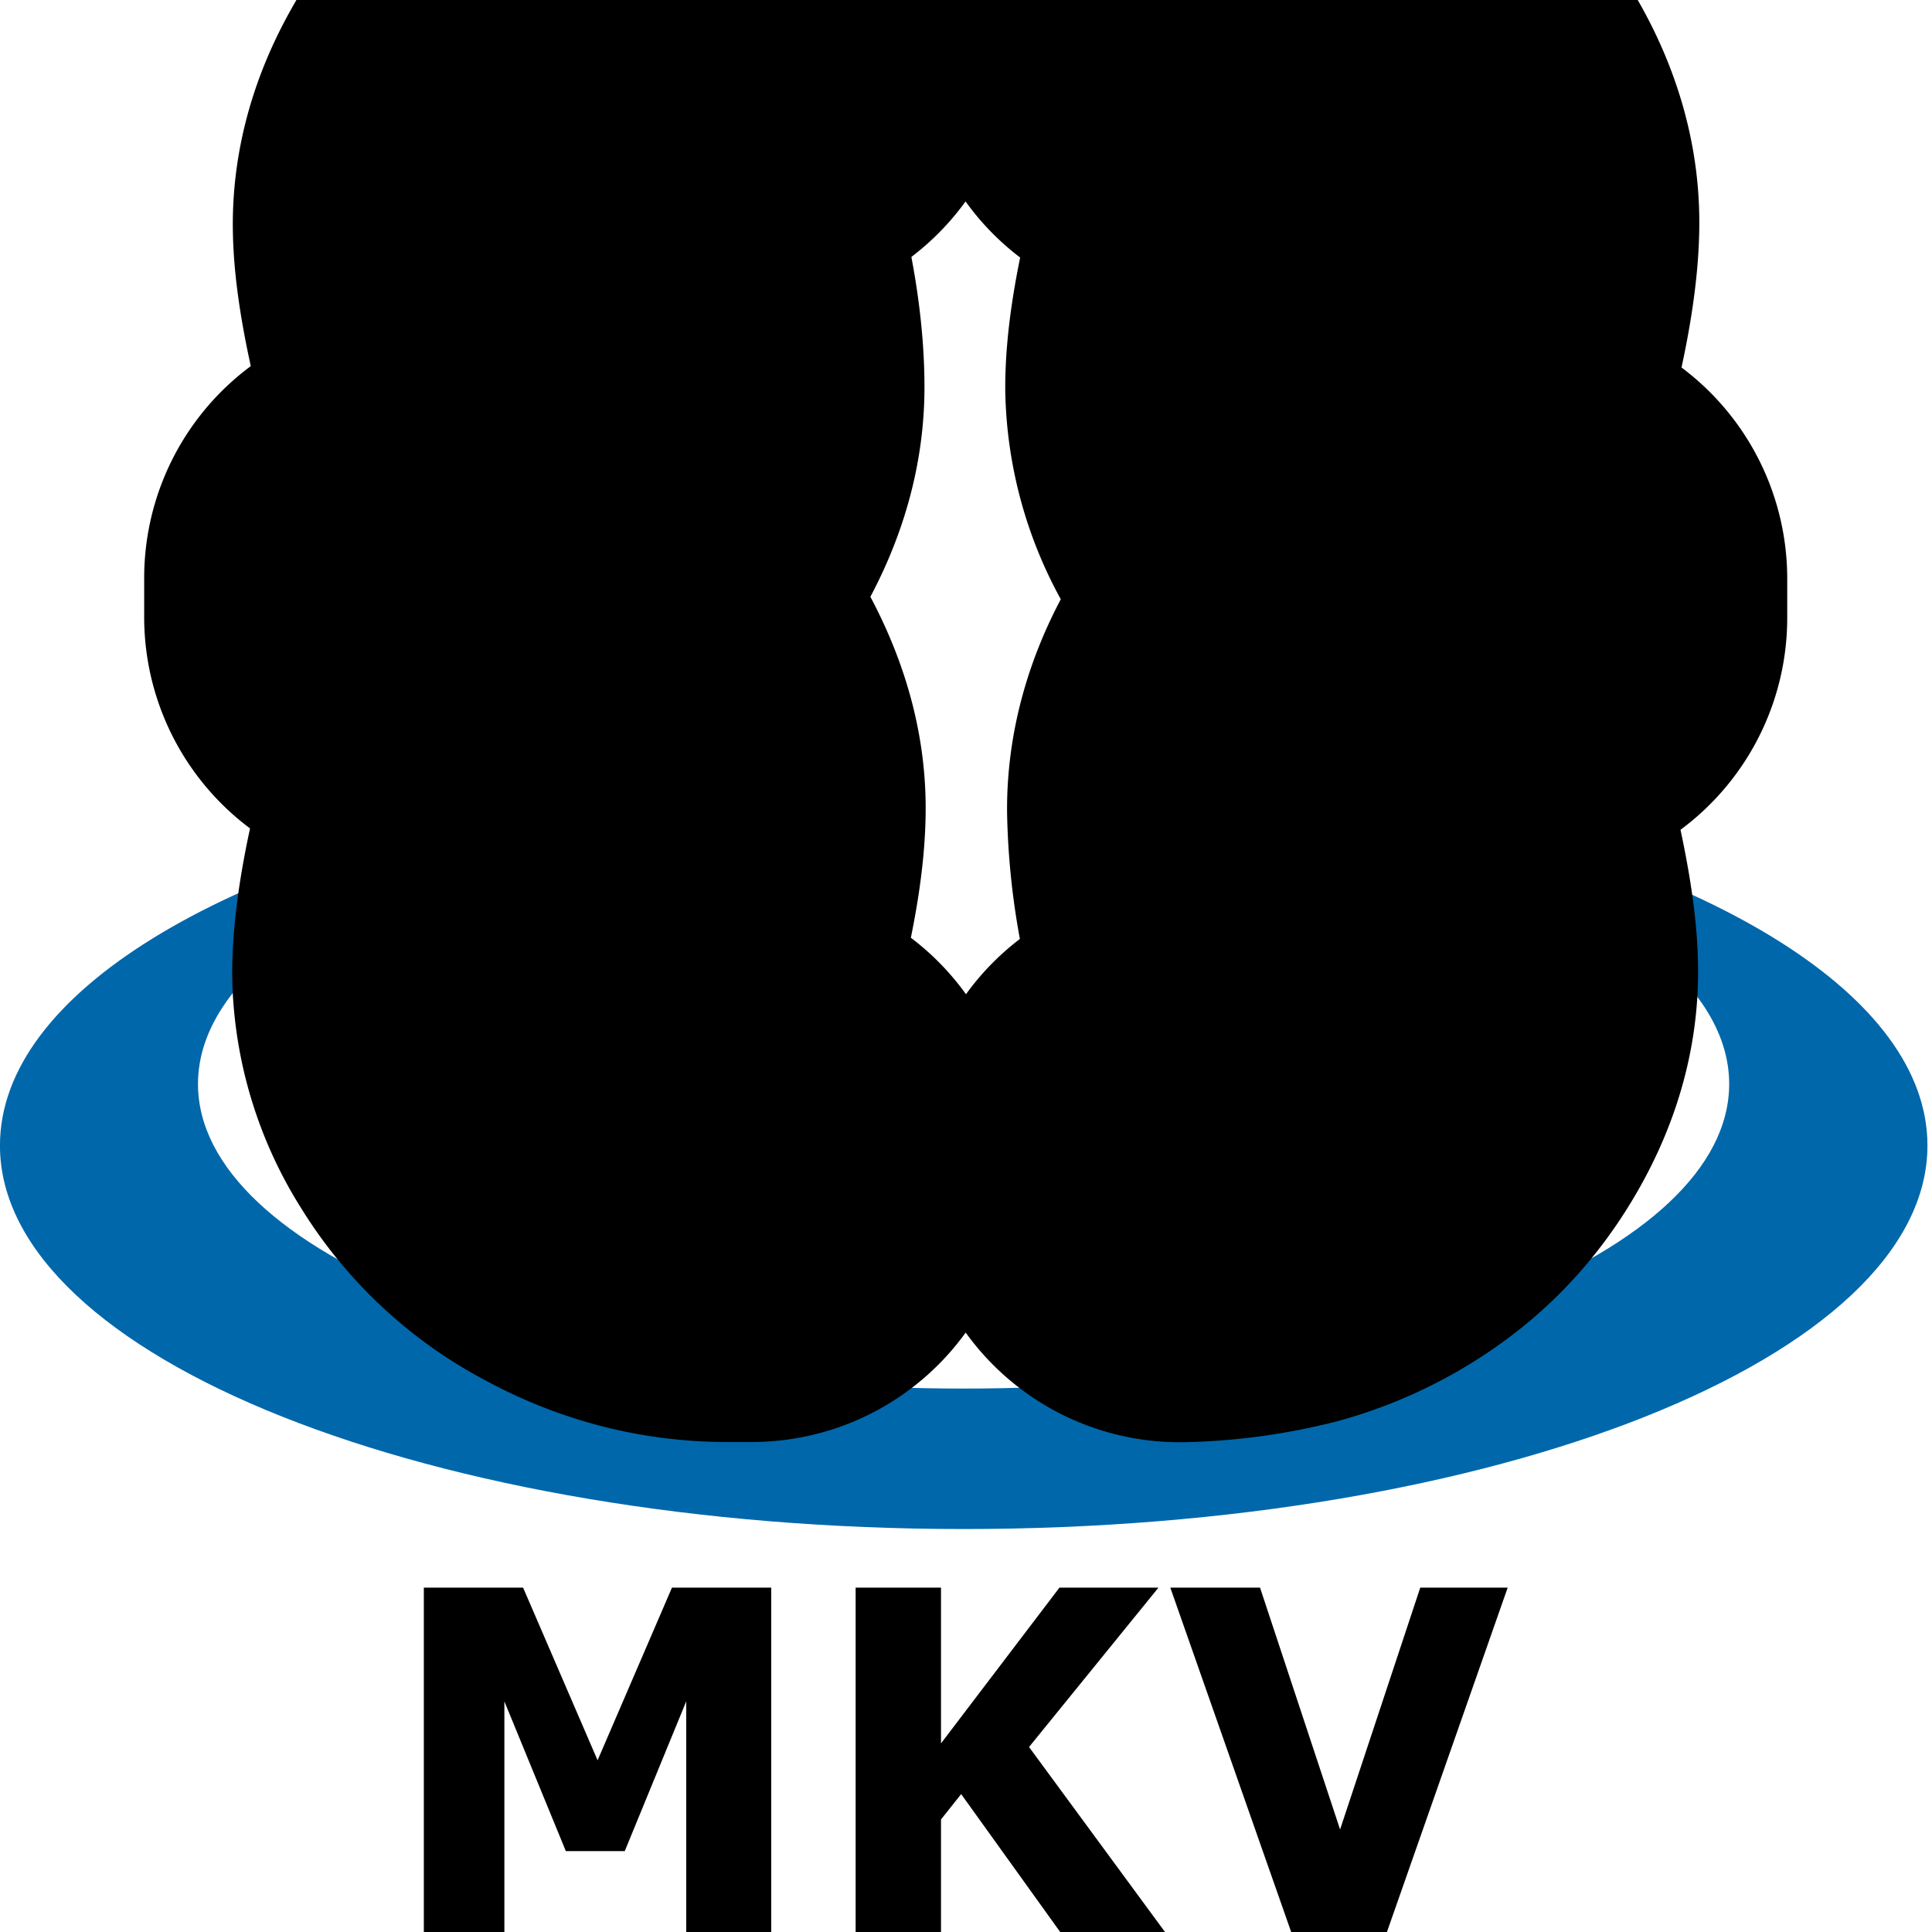 <!--Created with Inkscape (http://www.inkscape.org/)--><svg version="1.2" width="16" height="16" xmlns="http://www.w3.org/2000/svg"><path d="M6.387 16h-.704v-1.91l-.509 1.24h-.488l-.509-1.24V16H3.51v-2.852h.822l.617 1.43.616-1.43h.822zm3.261 0H8.78l-.82-1.142-.167.21V16h-.707v-2.852h.707v1.29l.981-1.29h.82l-1.072 1.32zm2.838-2.852-1 2.852h-.793l-1.001-2.852h.743l.663 2.003.664-2.003z" style="font-style:normal;font-variant:normal;font-weight:700;font-stretch:normal;font-size:34.163px;line-height:125%;font-family:Verdana;-inkscape-font-specification:'Verdana Bold';text-align:start;writing-mode:lr-tb;text-anchor:start;fill:#000;fill-opacity:1;stroke:none"/><path d="M73.5 106.875c-42.677 7.737-72.156 24.253-72.156 43.406 0 26.564 56.72 48.125 126.687 48.125s126.688-21.56 126.688-48.125c0-18.827-28.526-35.102-70.031-43V111c26.532 6.88 43.968 18.444 43.968 31.563 0 21.1-45.05 38.218-100.625 38.218S27.375 163.663 27.375 142.562c0-13.469 18.39-25.29 46.125-32.093z" transform="matrix(.063 0 0 .066 -.085 -.432)" style="fill:#0067ab;fill-opacity:1;stroke:none"/><path d="M6.226.149v.24c-.342.068-.595.193-.757.376a.918.918 0 0 0-.244.627c0 .238.041.535.123.889.083.353.124.662.124.925 0 .242-.07.489-.208.74a1.89 1.89 0 0 1-.598.642c-.181.125-.47.242-.867.352.424.14.732.276.924.411.253.182.443.395.569.64.127.246.19.479.19.7 0 .213-.042.498-.126.853a4.128 4.128 0 0 0-.126.929c0 .252.078.47.234.653.156.183.41.31.762.382v.25h-.18c-.349.004-.68-.08-.992-.25a1.798 1.798 0 0 1-.708-.66 1.52 1.52 0 0 1-.239-.78c0-.246.053-.582.16-1.01.078-.316.117-.599.117-.848 0-.28-.085-.52-.256-.717-.171-.198-.421-.325-.75-.382v-.325c.329-.057.579-.189.75-.395a1.14 1.14 0 0 0 .256-.753 3.43 3.43 0 0 0-.113-.816c-.106-.423-.159-.745-.159-.966 0-.23.067-.466.2-.704A1.83 1.83 0 0 1 4.815.57a2.03 2.03 0 0 1 .662-.325C5.66.192 5.91.16 6.226.149zm3.544 9.61v-.246c.339-.067.59-.193.754-.376a.913.913 0 0 0 .247-.627c0-.235-.041-.53-.123-.883a4.175 4.175 0 0 1-.124-.926c0-.245.069-.493.206-.744.136-.25.337-.465.6-.643.181-.121.47-.238.867-.352-.424-.139-.732-.276-.924-.411a1.793 1.793 0 0 1-.574-.64 1.53 1.53 0 0 1-.19-.7c0-.213.042-.497.126-.853.084-.356.125-.663.125-.923a.98.98 0 0 0-.23-.656c-.154-.182-.407-.31-.76-.385V.15l.18-.005c.345-.004.675.08.99.25.315.171.551.39.71.66.16.268.239.53.239.786 0 .242-.053.577-.159 1.003-.079.317-.118.6-.118.849 0 .28.085.521.254.72.17.2.42.326.751.379v.325c-.331.057-.582.189-.751.395-.17.207-.254.457-.254.753 0 .242.038.514.113.816.102.423.154.745.154.966 0 .235-.066.47-.198.707-.131.236-.298.43-.5.579a2.03 2.03 0 0 1-.662.325 3.348 3.348 0 0 1-.749.102z" style="font-style:normal;font-variant:normal;font-weight:700;font-stretch:normal;font-size:166.37px;line-height:125%;font-family:'Times New Roman';-inkscape-font-specification:'Times New Roman Bold';text-align:start;writing-mode:lr-tb;text-anchor:start;display:inline;fill:#000;fill-opacity:1;stroke:#000;stroke-width:4.368;stroke-linecap:butt;stroke-linejoin:round;stroke-miterlimit:4;stroke-dashoffset:0;stroke-opacity:1"/></svg>